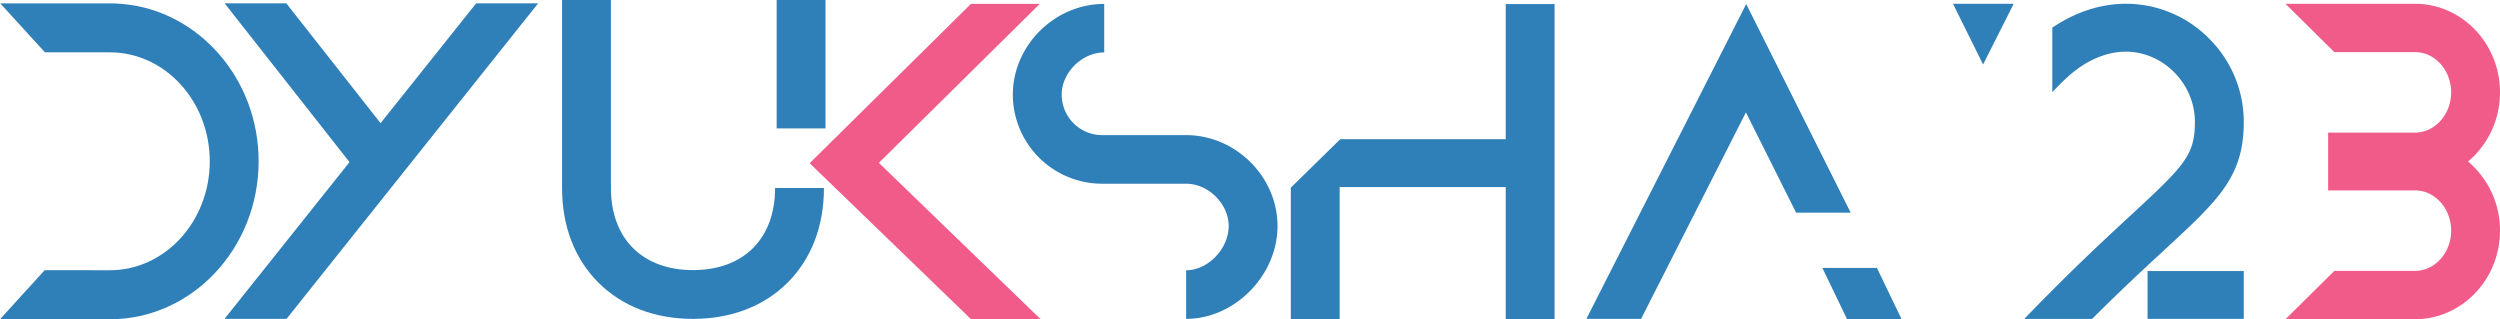 <svg xmlns="http://www.w3.org/2000/svg" viewBox="0 0 1279.18 163.35"><defs><style>.cls-1{fill:#f15b8a;}.cls-2{fill:#2f7fb9;}</style></defs><g id="Layer_2" data-name="Layer 2"><g id="Main"><g id="DYUKSHA23"><path id="_3" data-name="3" class="cls-1" d="M1279.18,118c0,25-19.53,45.33-43.53,45.33h-66.22l25-24.73h41.22c10.22,0,18.53-9.24,18.53-20.6s-8.31-20.59-18.53-20.59h-44.41V67.85h44.41c10.22,0,18.53-9.24,18.53-20.6s-8.31-20.59-18.53-20.59h-41.24l-25-24.73h66.24c24,0,43.53,20.33,43.53,45.32a46,46,0,0,1-16.37,35.39A46,46,0,0,1,1279.18,118Z"/><g id="_2" data-name="2"><rect class="cls-2" x="1098.85" y="138.69" width="49.22" height="24.46"/><path class="cls-2" d="M1130.53,19.93a59.83,59.83,0,0,0-42.83-18c-12.89,0-25.93,4.29-37.59,12.23v33c2.72-2.91,5.58-5.77,8.36-8.26,9-8,19.37-12.47,29.23-12.47,19.17,0,35.37,16.43,35.37,35.87,0,17-5.15,22.3-32.52,47.58-13.5,12.46-31.4,29-54.8,53.32h34.68c15.11-15.06,27.39-26.41,37.28-35.54,27.71-25.59,40.36-37.28,40.36-65.36A60,60,0,0,0,1130.53,19.93Z"/></g><polygon id="APOS" class="cls-2" points="999.29 1.93 1014.69 32.99 1030.35 1.93 999.29 1.93"/><g id="A"><polygon class="cls-2" points="946.93 108.81 893.49 2.07 811.71 163.16 839.7 163.16 893.33 57.51 919.02 108.81 946.93 108.81"/><polygon class="cls-2" points="960.37 137.09 932.46 137.09 945.1 163.35 973.01 163.35 960.37 137.09"/></g><polygon id="H" class="cls-2" points="770.43 2.07 770.43 71.23 685.77 71.23 660.47 96.01 660.47 163.35 685.47 163.35 685.47 95.71 770.43 95.71 770.43 163.35 795.43 163.35 795.43 2.07 770.43 2.07"/><g id="S"><path class="cls-2" d="M606.91,163.16V138.29c11.19,0,21.77-11,21.77-22.64,0-11.33-10.38-21.65-21.77-21.65H564a45.7,45.7,0,0,1-45.77-45.52C518.24,23.27,539.66,2,565,2V26.83c-11.39,0-21.77,10.32-21.77,21.65A20.74,20.74,0,0,0,564,69.14h42.9c25.35,0,46.77,21.3,46.77,46.51S631.82,163.16,606.91,163.16Z"/></g><polygon id="K" class="cls-1" points="532.48 163.35 449.69 83.32 532.03 1.97 496.82 1.97 414.28 83.51 496.88 163.35 532.48 163.35"/><g id="U"><path class="cls-2" d="M354.55,163.16c-19.5,0-36.23-6.43-48.38-18.58S287.59,115.7,287.59,96.2V0h25V96.2c0,25.88,16.08,42,42,42s42-16.08,42-42h25c0,19.5-6.42,36.23-18.57,48.38S374.05,163.16,354.55,163.16Z"/><rect class="cls-2" x="397.39" width="25" height="65.7"/></g><polygon id="Y" class="cls-2" points="243.64 1.7 194.73 63.02 146.48 1.7 114.93 1.7 178.84 82.95 114.87 163.17 146.6 163.17 204.52 90.54 210.49 83.05 275.36 1.7 243.64 1.7"/><path id="D" class="cls-2" d="M62.4,2c-2-.18-4.09-.27-6.16-.27H.14L23,26.78H56.24c28.17,0,51.09,25,51.09,55.75s-22.92,55.74-51.09,55.74H22.84L0,163.35H56.24c41.95,0,76.09-36.26,76.09-80.82C132.33,40.17,101.48,5.31,62.4,2Z"/></g></g></g></svg>